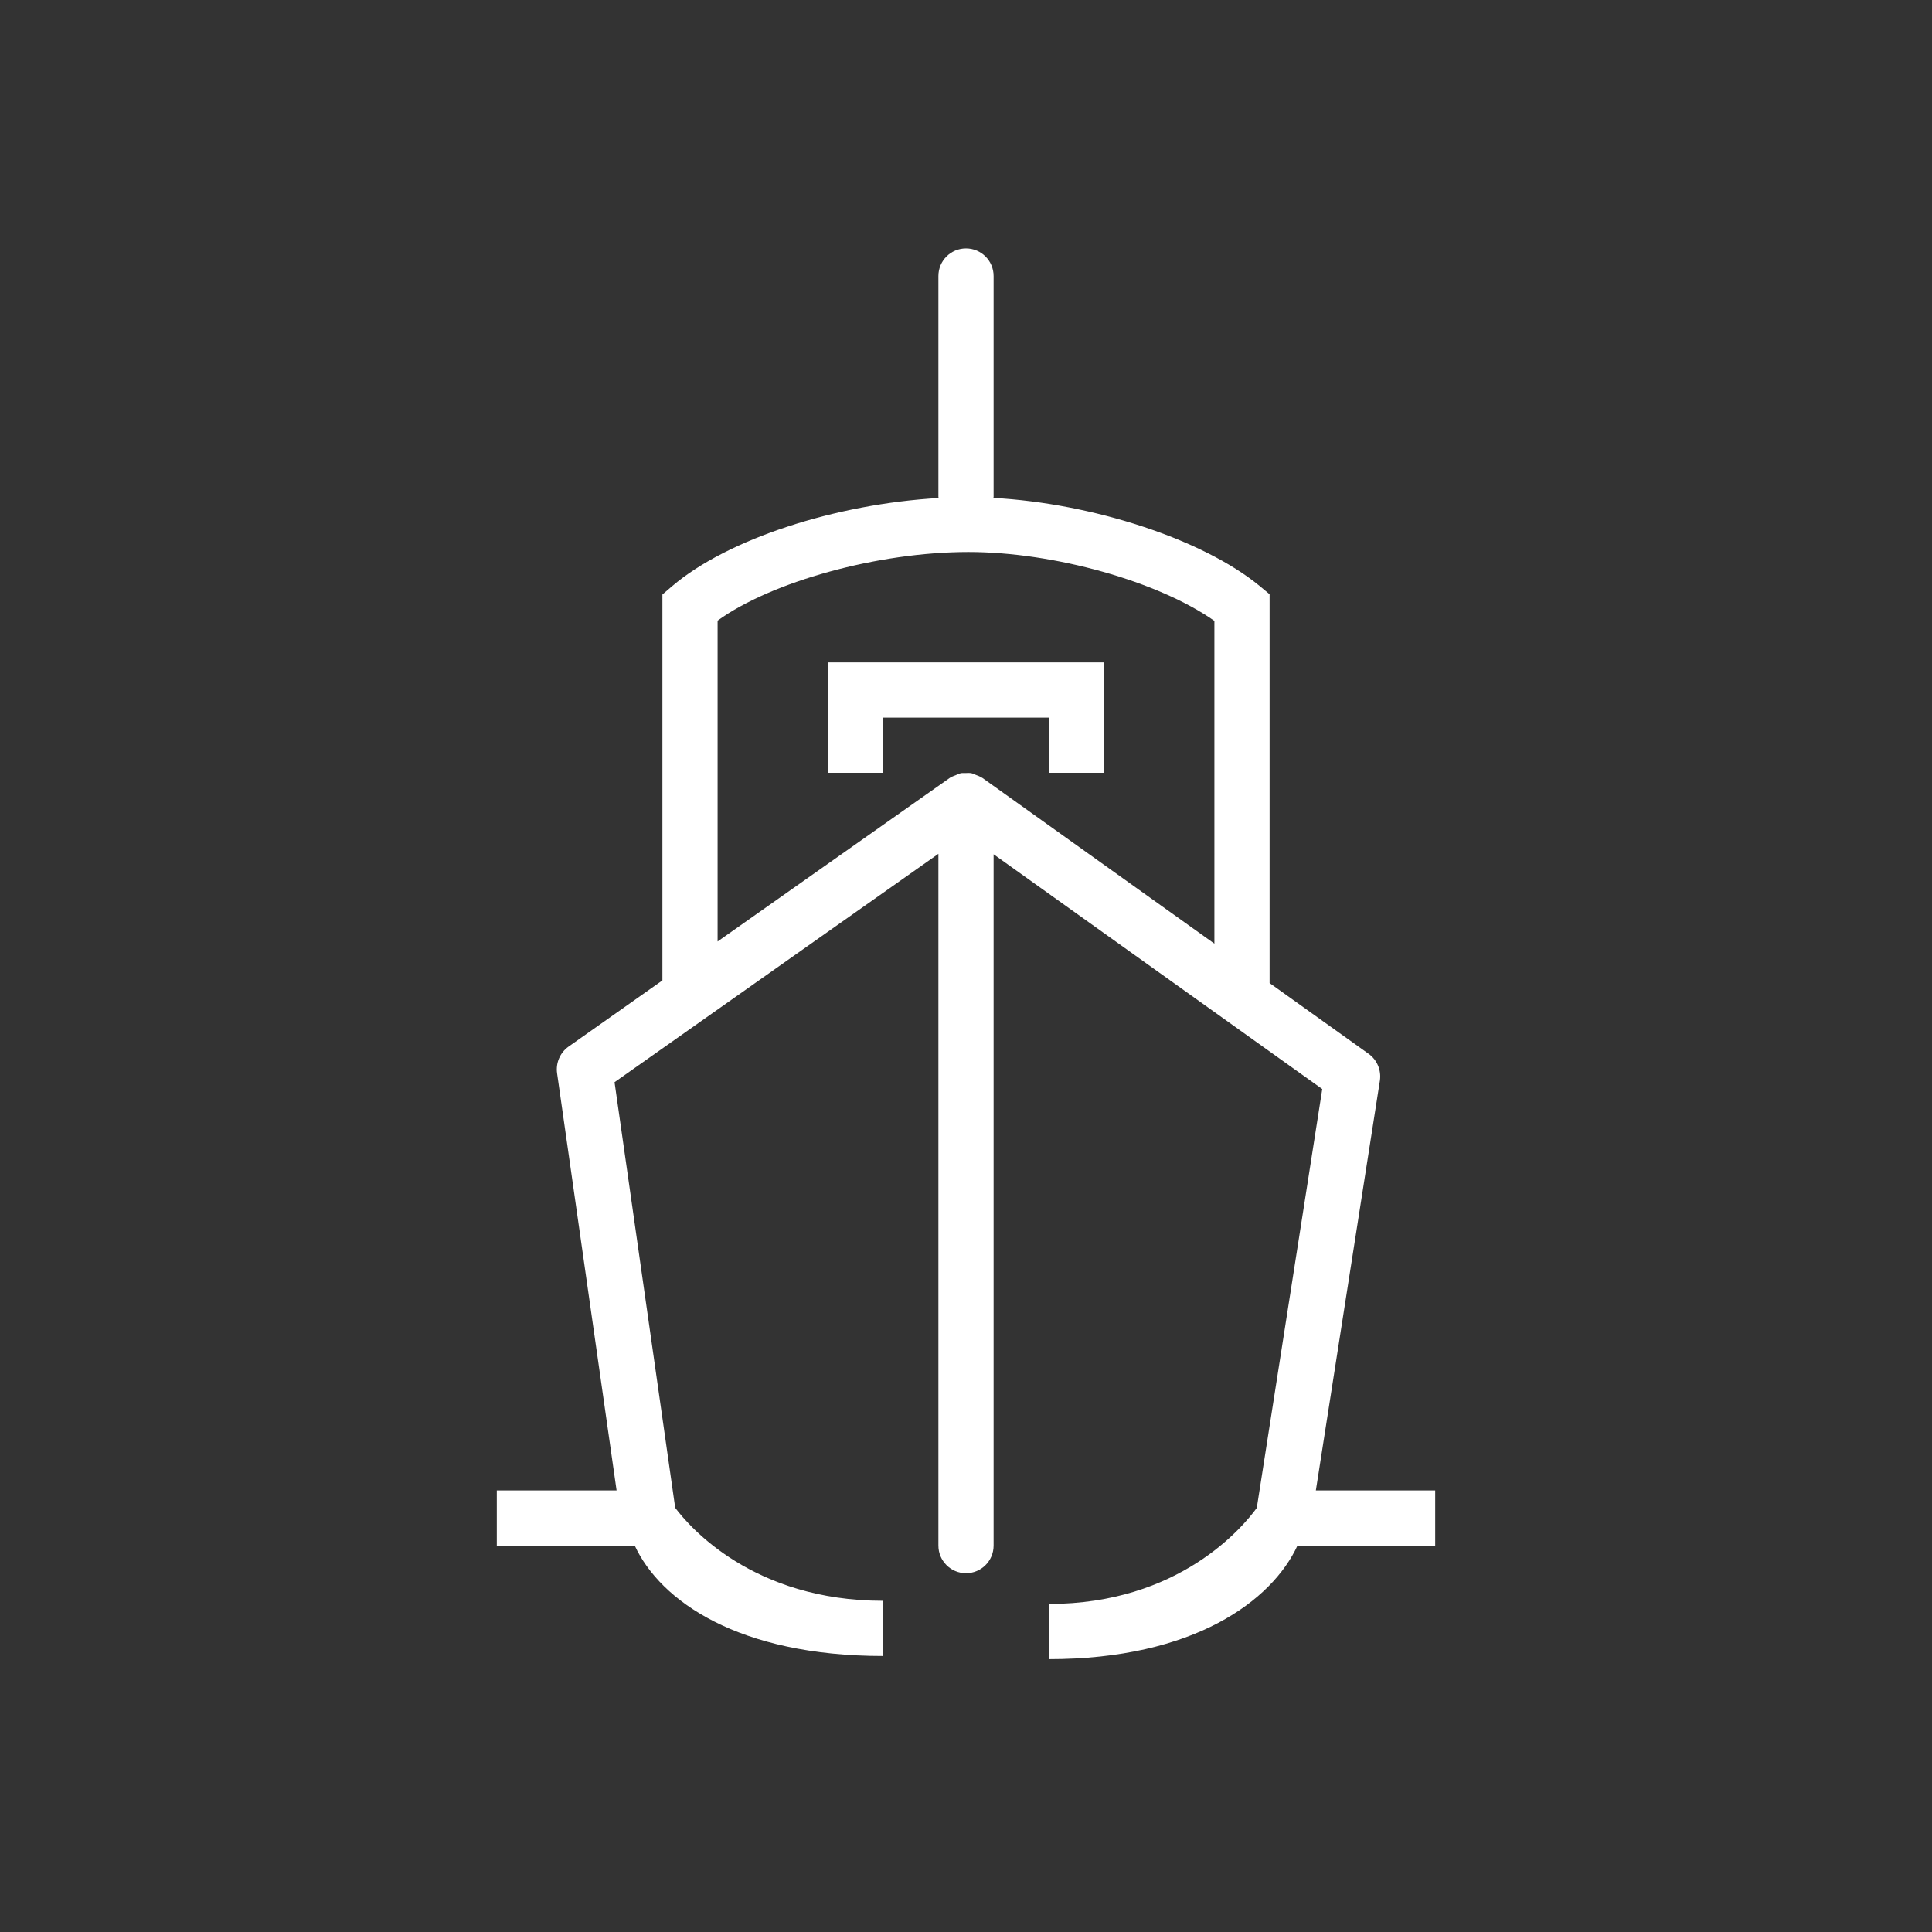<svg version="1.1" id="Layer_1" xmlns="http://www.w3.org/2000/svg" xmlns:xlink="http://www.w3.org/1999/xlink" x="0px" y="0px"     width="35px" height="35px" viewBox="0 0 35 35" enable-background="new 0 0 35 35" xml:space="preserve"><rect x="0" y="0" width="35" height="35" style="fill:#333333;stroke:none;opacity:1;fill-opacity:1"/><path d="M23.838,27l1.16-7.422c0.029-0.188-0.05-0.377-0.205-0.488L23,17.809v-7.044l-0.182-0.151    c-1.03-0.848-3.034-1.497-4.822-1.594C17.996,9.013,18,9.007,18,9V5c0-0.276-0.224-0.5-0.5-0.5S17,4.724,17,5v4    c0,0.008,0.004,0.014,0.004,0.022c-1.864,0.107-3.828,0.743-4.829,1.598L12,10.77v6.991l-1.7,1.199    c-0.154,0.109-0.234,0.295-0.208,0.483L11.17,27H9v1h2.499c0.462,1,1.876,2,4.501,2v-1c-2.359,0-3.512-1.343-3.768-1.685    l-1.099-7.71L17,15.468V28c0,0.276,0.224,0.5,0.5,0.5S18,28.277,18,28V15.476l5.954,4.253l-1.186,7.588    c-0.252,0.347-1.407,1.74-3.768,1.74v1c2.625,0,4.042-1.057,4.505-2.057H26v-1H23.838z M22,17.095l-4.207-3.005    c-0.005-0.003-0.01-0.003-0.014-0.006c-0.033-0.022-0.07-0.034-0.106-0.048c-0.025-0.009-0.048-0.023-0.073-0.028    c-0.037-0.008-0.075-0.004-0.113-0.003c-0.026,0.001-0.052-0.003-0.077,0.002c-0.034,0.006-0.065,0.023-0.098,0.037    c-0.029,0.012-0.058,0.02-0.084,0.037c-0.005,0.004-0.012,0.004-0.017,0.008L13,17.056v-5.813C13.978,10.536,15.907,10,17.543,10    c1.558,0,3.451,0.538,4.457,1.248V17.095z M15,14h1v-1h3v1h1v-2h-5V14z"/><style type="text/css">circle, ellipse, line, path, polygon, polyline, rect, text { fill: #FFFFFF; }</style></svg>
